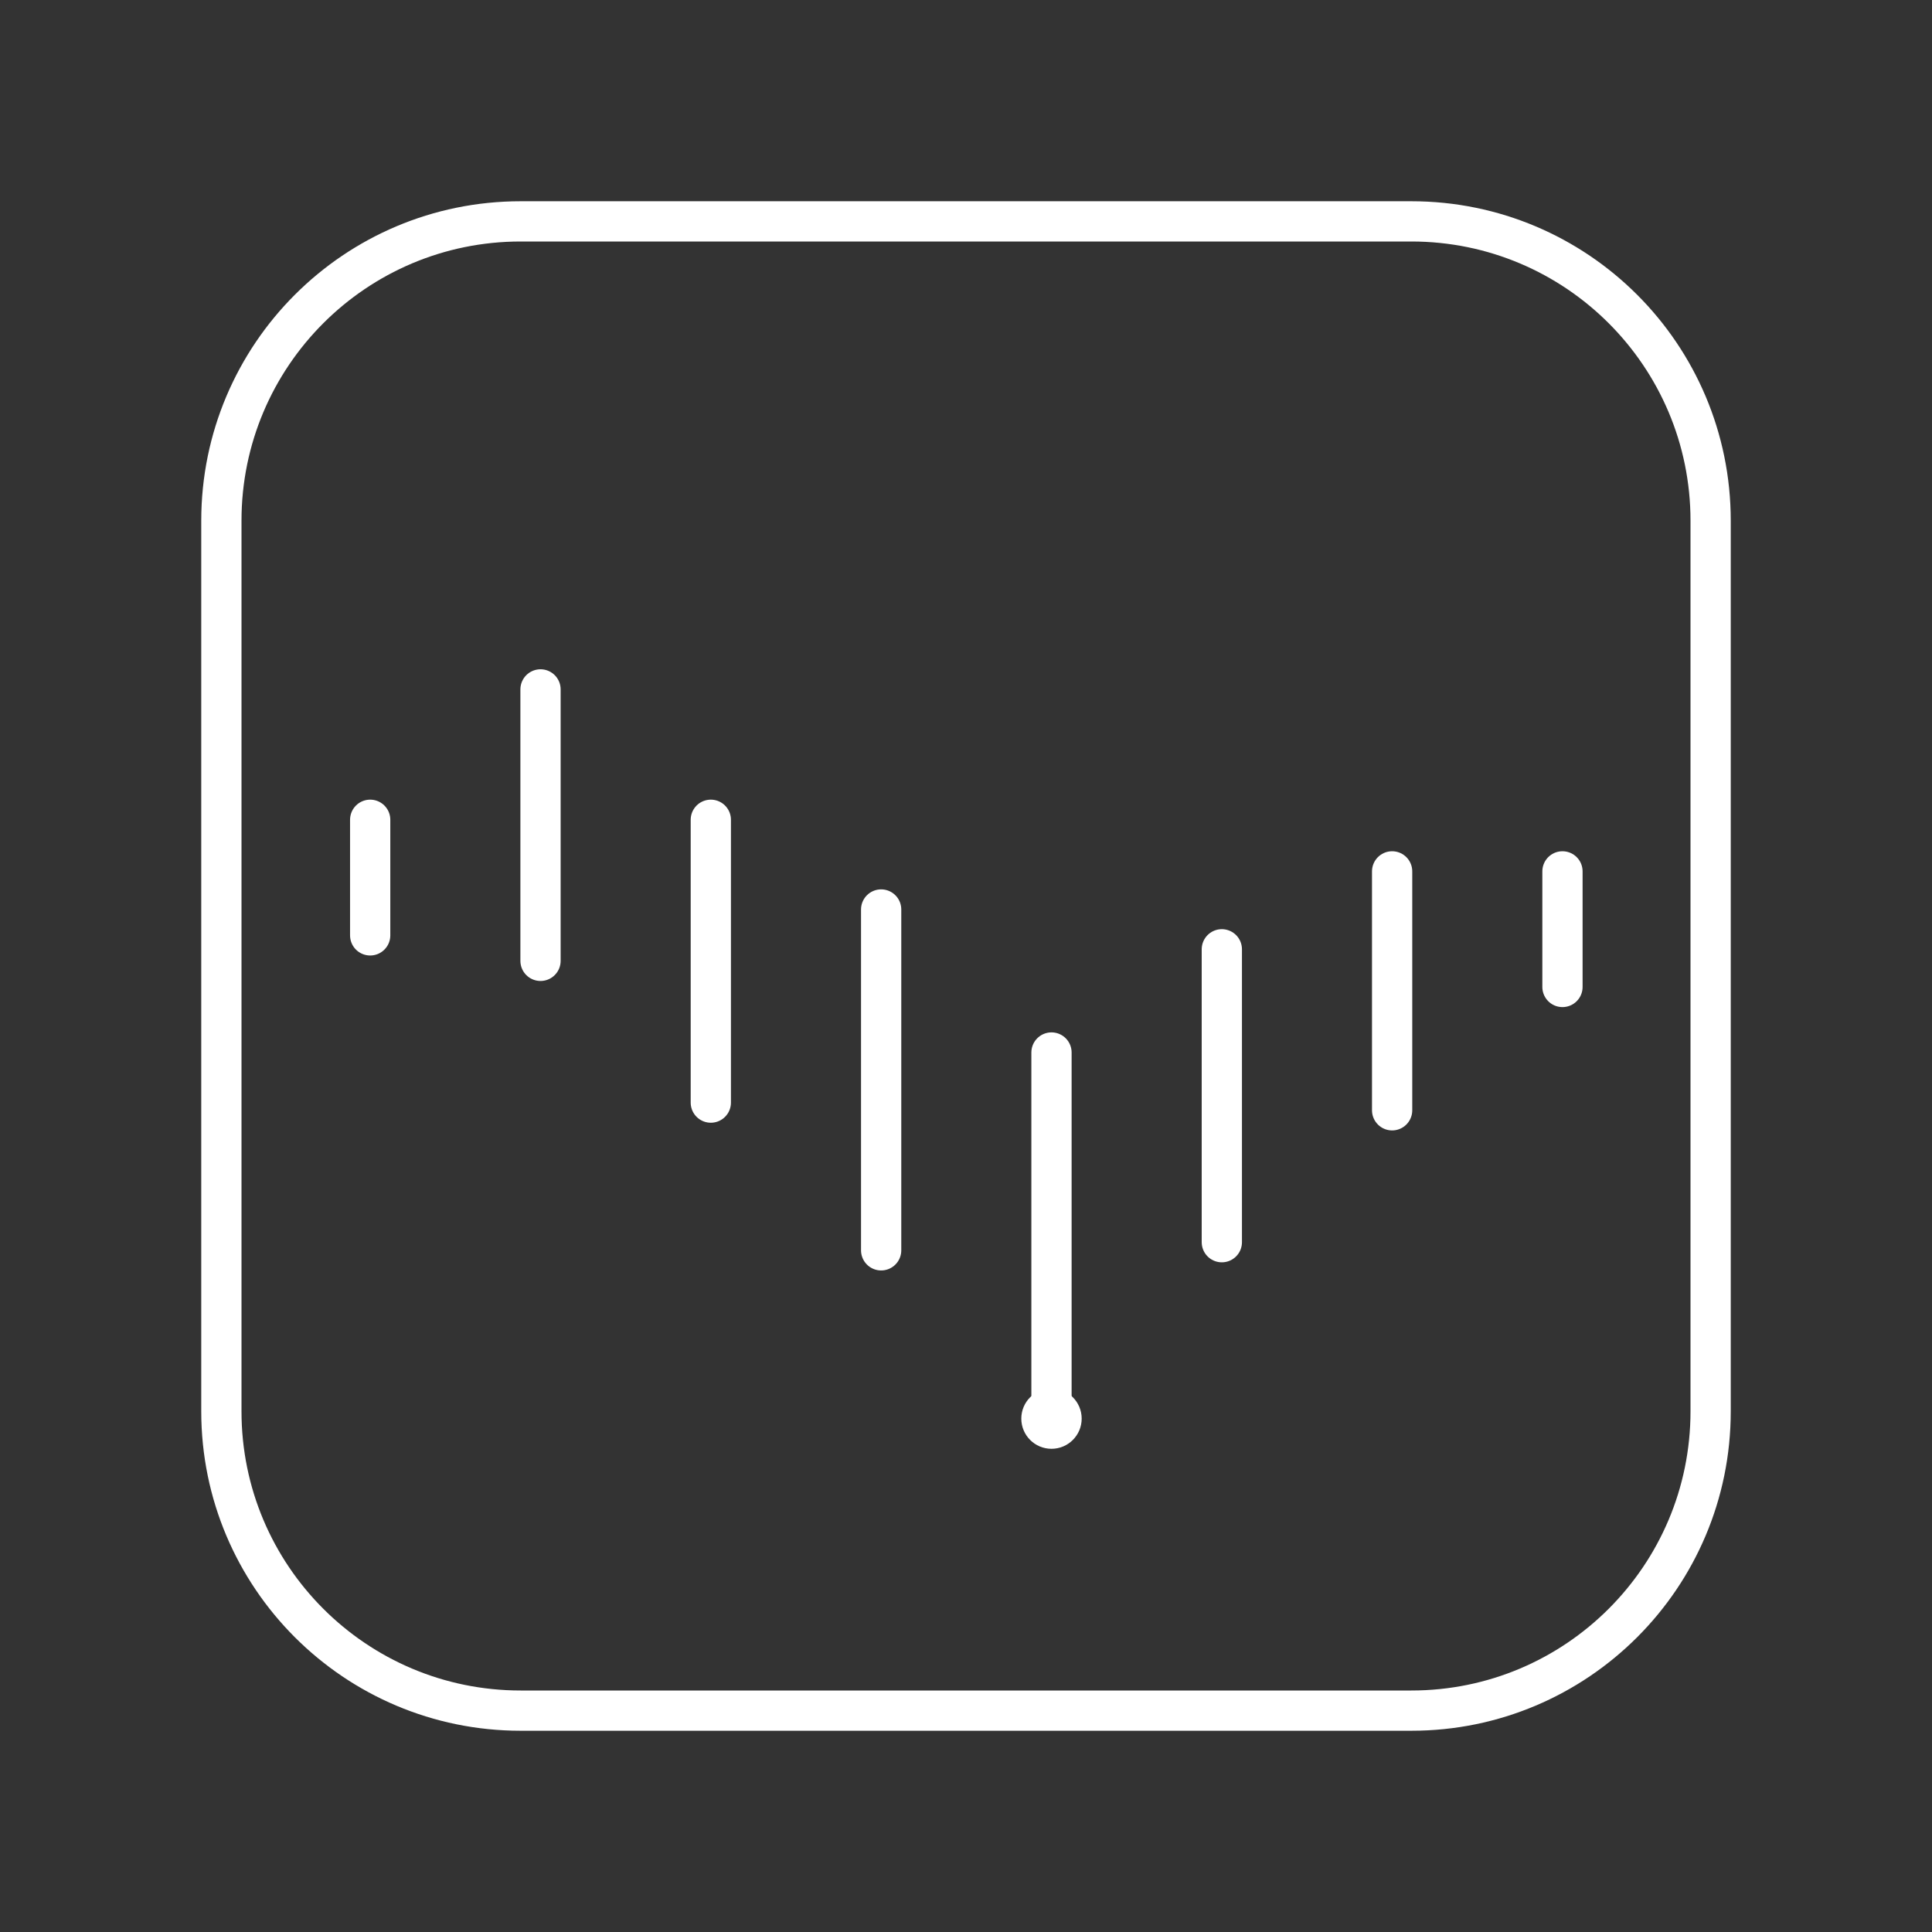 <?xml version="1.0" encoding="UTF-8"?><svg id="b" xmlns="http://www.w3.org/2000/svg" viewBox="0 0 48 48"><rect x="0" y="0" width="48" height="48" fill="#333333" stroke="none"/><defs><style>.c{fill:none;stroke:#fff;stroke-linecap:round;stroke-linejoin:round;}.d{fill:#fff;stroke-width:0px;}</style></defs><path class="c" d="m35.064,42.5H12.936c-4.107,0-7.436-3.329-7.436-7.436V12.936c0-4.107,3.329-7.436,7.436-7.436h22.128c4.107,0,7.436,3.329,7.436,7.436v22.128c0,4.107-3.329,7.436-7.436,7.436Z"/><line class="c" x1="9.197" y1="20.367" x2="9.197" y2="23.239"/><line class="c" x1="38.819" y1="21.649" x2="38.819" y2="24.521"/><line class="c" x1="30.356" y1="23.585" x2="30.356" y2="30.862"/><line class="c" x1="26.124" y1="26.149" x2="26.124" y2="35.16"/><line class="c" x1="21.892" y1="22.596" x2="21.892" y2="31.064"/><line class="c" x1="17.66" y1="20.367" x2="17.66" y2="27.394"/><line class="c" x1="13.429" y1="17.128" x2="13.429" y2="23.872"/><line class="c" x1="34.587" y1="21.649" x2="34.587" y2="27.585"/><circle class="d" cx="26.124" cy="35.245" r=".75"/></svg>